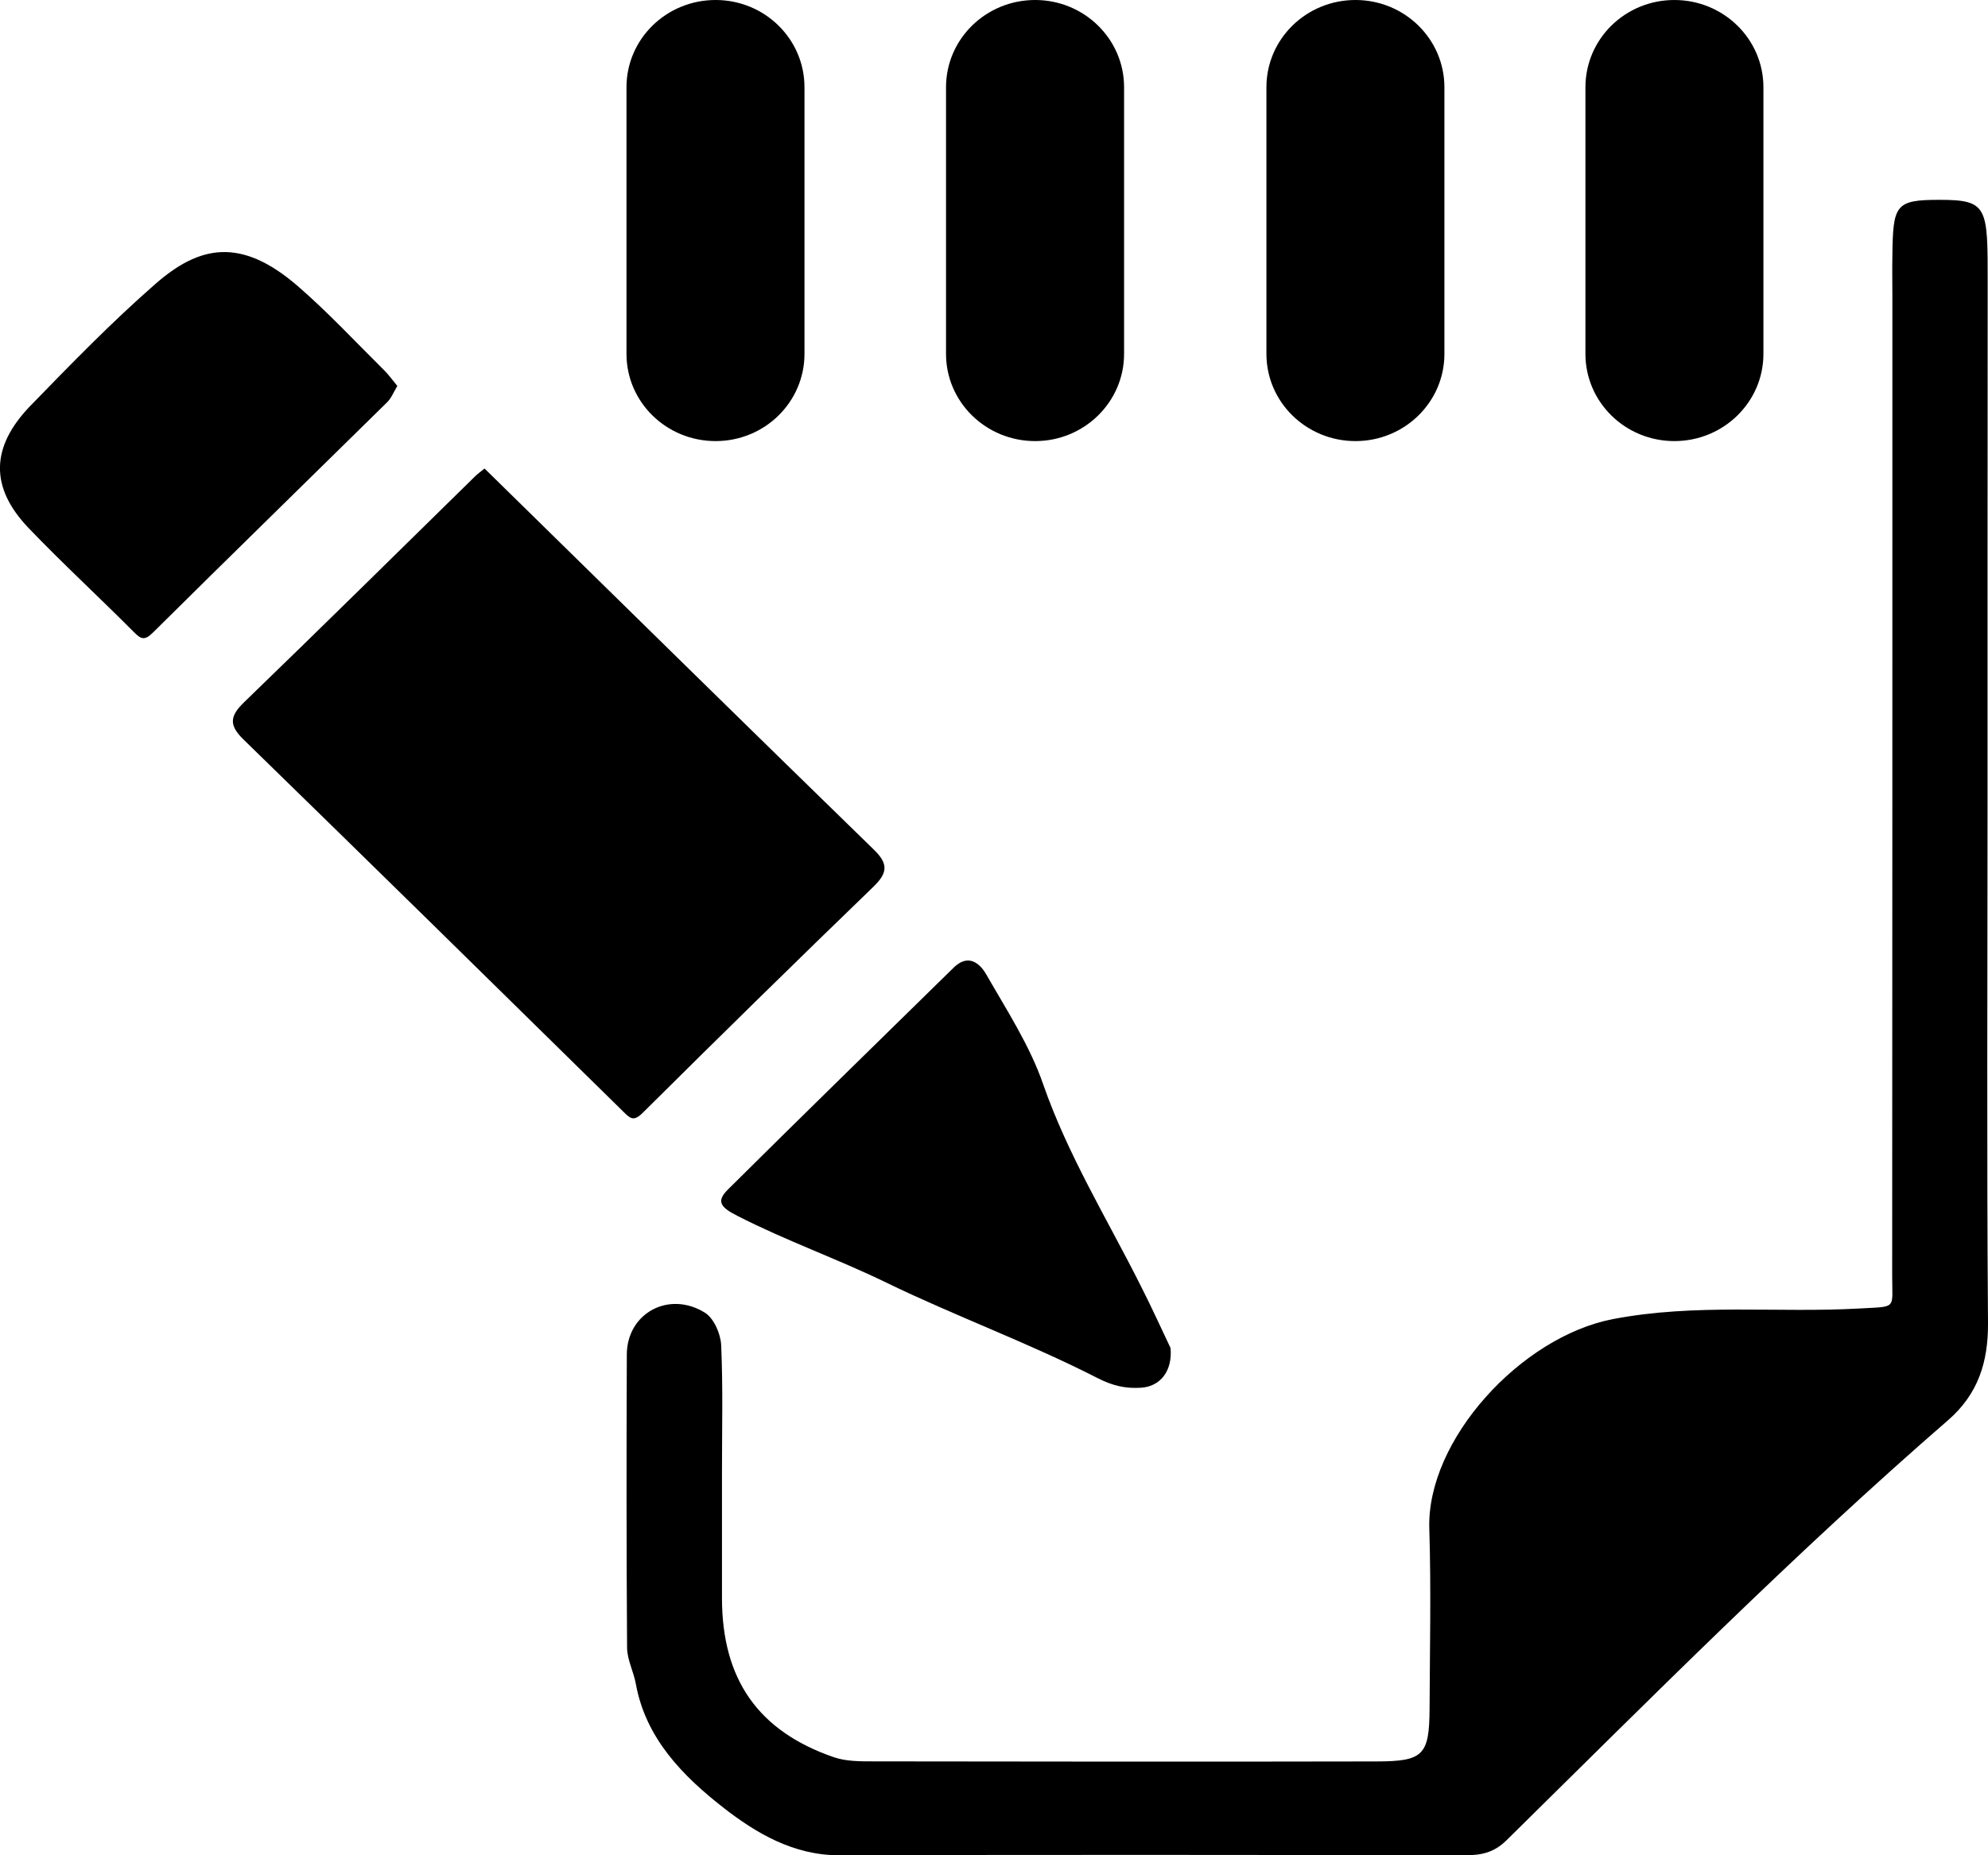 <?xml version="1.0" encoding="utf-8"?>
<!-- Generator: Adobe Illustrator 16.0.3, SVG Export Plug-In . SVG Version: 6.00 Build 0)  -->
<!DOCTYPE svg PUBLIC "-//W3C//DTD SVG 1.1//EN" "http://www.w3.org/Graphics/SVG/1.1/DTD/svg11.dtd">
<svg version="1.1" id="Calque_1" xmlns:x="http://ns.adobe.com/Extensibility/1.0/" xmlns:i="http://ns.adobe.com/AdobeIllustrator/10.0/" xmlns:graph="http://ns.adobe.com/Graphs/1.0/"
	 xmlns="http://www.w3.org/2000/svg" xmlns:xlink="http://www.w3.org/1999/xlink" x="0px" y="0px" width="30px" height="28px"
	 viewBox="0 0 30 28" enable-background="new 0 0 30 28" xml:space="preserve">
<path fill-rule="evenodd" clip-rule="evenodd" d="M29.993,12.117c0,2.617-0.013,5.234,0.007,7.85
	c0.004,0.591-0.15,1.075-0.605,1.469c-2.319,2.012-4.478,4.188-6.66,6.337C22.544,27.961,22.355,28,22.106,28
	c-3.147-0.006-6.296-0.009-9.443,0c-0.691,0.001-1.255-0.336-1.745-0.717c-0.612-0.477-1.173-1.046-1.322-1.866
	c-0.033-0.185-0.131-0.365-0.133-0.548c-0.01-1.476-0.01-2.951-0.004-4.428c0.003-0.621,0.634-0.967,1.178-0.63
	c0.137,0.085,0.238,0.321,0.246,0.491c0.028,0.637,0.012,1.274,0.012,1.912c0,0.637-0.001,1.274,0,1.911
	c0.003,1.219,0.544,2,1.687,2.395c0.184,0.063,0.394,0.063,0.589,0.063c2.533,0.004,5.063,0.006,7.598,0.001
	c0.709-0.001,0.8-0.093,0.804-0.794c0.004-0.906,0.024-1.813-0.004-2.718c-0.043-1.337,1.381-2.897,2.772-3.164
	c1.251-0.24,2.482-0.09,3.721-0.16c0.568-0.033,0.492,0.019,0.492-0.487c0.003-4.931,0.003-9.862,0.003-14.793
	c0-0.201-0.004-0.403,0-0.604c0.009-0.775,0.043-0.848,0.713-0.848c0.731,0,0.725,0.112,0.725,1.25
	C29.993,6.884,29.993,9.5,29.993,12.117z"/>
<path fill-rule="evenodd" clip-rule="evenodd" d="M7.312,7.071C7.361,7.12,7.41,7.167,7.458,7.214
	c1.908,1.871,3.814,3.745,5.729,5.609c0.225,0.218,0.206,0.355-0.011,0.564c-1.168,1.128-2.327,2.266-3.479,3.41
	c-0.142,0.141-0.194,0.074-0.296-0.025c-1.906-1.874-3.813-3.747-5.727-5.612c-0.224-0.218-0.205-0.355,0.012-0.564
	c1.167-1.128,2.323-2.269,3.482-3.406C7.212,7.147,7.264,7.111,7.312,7.071z"/>
<path fill-rule="evenodd" clip-rule="evenodd" d="M17.664,20.344c0.032,0.345-0.153,0.583-0.448,0.6
	c-0.225,0.015-0.425-0.028-0.656-0.147c-1.036-0.53-2.138-0.931-3.188-1.441c-0.734-0.357-1.512-0.631-2.244-1.006
	c-0.262-0.132-0.321-0.222-0.141-0.4c1.131-1.123,2.27-2.234,3.407-3.349c0.219-0.213,0.393-0.062,0.489,0.105
	c0.311,0.543,0.659,1.077,0.86,1.661c0.373,1.069,0.962,2.025,1.466,3.028C17.379,19.728,17.532,20.068,17.664,20.344z"/>
<path fill-rule="evenodd" clip-rule="evenodd" d="M5.996,5.825c-0.055,0.09-0.09,0.183-0.154,0.246
	c-1.177,1.159-2.36,2.312-3.533,3.475C2.177,9.677,2.125,9.644,2.014,9.533C1.491,9.007,0.944,8.504,0.431,7.969
	C-0.153,7.358-0.145,6.748,0.46,6.123c0.61-0.628,1.223-1.259,1.882-1.835C3.004,3.708,3.63,3.569,4.496,4.32
	c0.458,0.397,0.872,0.843,1.303,1.27C5.867,5.657,5.921,5.735,5.996,5.825z"/>
<path fill-rule="evenodd" clip-rule="evenodd" d="M12.14,5.341c0,0.727-0.6,1.316-1.341,1.316l0,0c-0.744,0-1.345-0.589-1.345-1.316
	V1.317C9.454,0.589,10.055,0,10.799,0l0,0c0.741,0,1.341,0.589,1.341,1.317V5.341z"/>
<path fill-rule="evenodd" clip-rule="evenodd" d="M16.963,5.341c0,0.727-0.602,1.316-1.342,1.316l0,0
	c-0.743,0-1.345-0.589-1.345-1.316V1.317C14.276,0.589,14.878,0,15.621,0l0,0c0.74,0,1.342,0.589,1.342,1.317V5.341z"/>
<path fill-rule="evenodd" clip-rule="evenodd" d="M21.797,5.341c0,0.727-0.601,1.316-1.342,1.316l0,0
	c-0.743,0-1.344-0.589-1.344-1.316V1.317C19.111,0.589,19.712,0,20.455,0l0,0c0.741,0,1.342,0.589,1.342,1.317V5.341z"/>
<path fill-rule="evenodd" clip-rule="evenodd" d="M26.611,5.341c0,0.727-0.602,1.316-1.344,1.316l0,0
	c-0.742,0-1.342-0.589-1.342-1.316V1.317c0-0.728,0.6-1.317,1.342-1.317l0,0c0.742,0,1.344,0.589,1.344,1.317V5.341z"/>
</svg>
